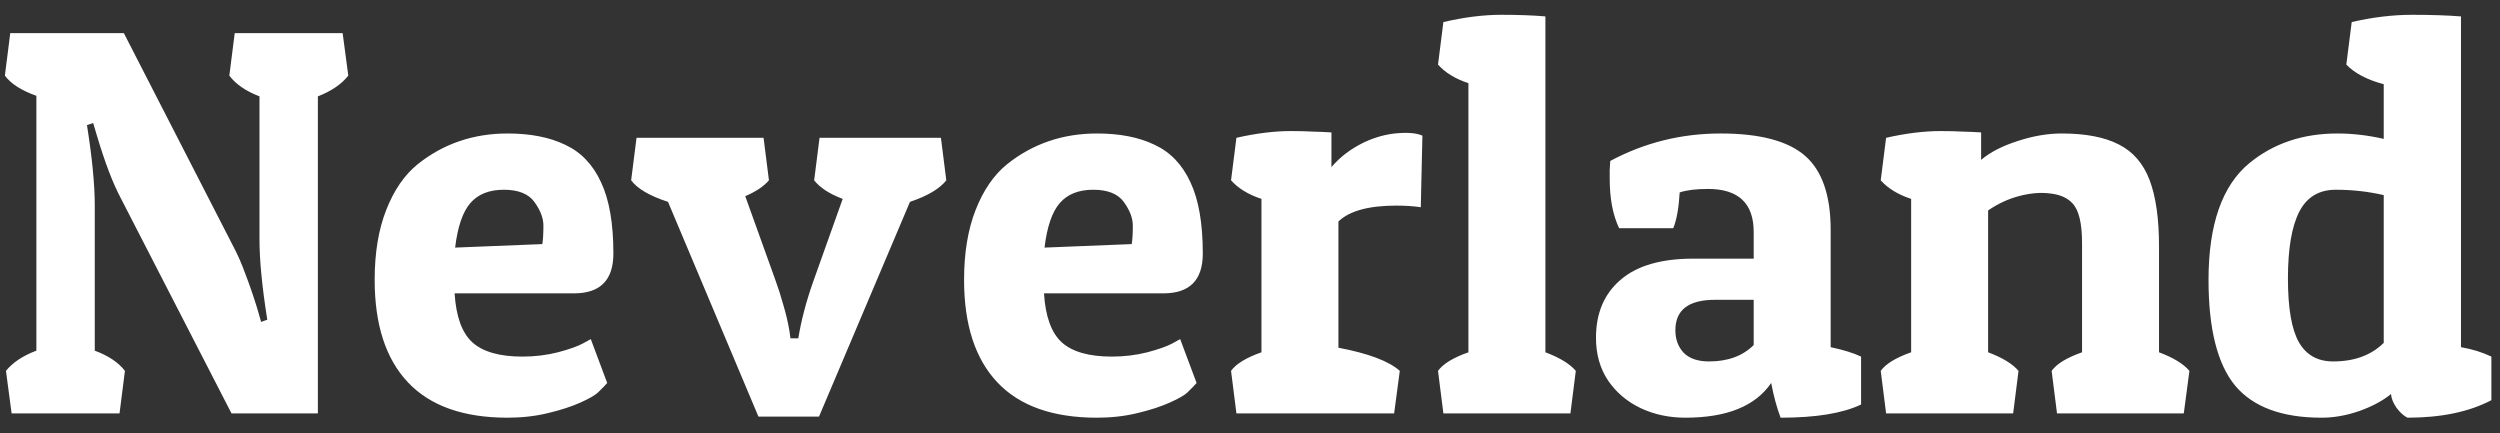 <svg width="127" height="22" viewBox="0 0 127 22" fill="none" xmlns="http://www.w3.org/2000/svg">
<rect x="0" y="0" width="127" height="22" fill="#333333" stroke="none"/>
<path d="M4.814 10.445V17.814C5.507 18.07 6.018 18.412 6.346 18.84L6.072 21H0.59L0.303 18.84C0.649 18.412 1.164 18.07 1.848 17.814V4.867C1.082 4.594 0.549 4.252 0.248 3.842L0.521 1.682H6.291L11.869 12.551C12.079 12.943 12.279 13.403 12.471 13.932C12.671 14.451 12.872 15.034 13.072 15.682L13.264 16.352L13.578 16.242C13.314 14.583 13.182 13.221 13.182 12.154V4.895C12.489 4.63 11.979 4.279 11.65 3.842L11.924 1.682H17.406L17.693 3.842C17.347 4.279 16.832 4.63 16.148 4.895V21H11.76L6.127 10.049C5.726 9.292 5.325 8.24 4.924 6.891L4.732 6.248L4.418 6.357C4.682 8.016 4.814 9.379 4.814 10.445ZM25.787 21.219C23.545 21.219 21.859 20.622 20.729 19.428C19.598 18.234 19.033 16.497 19.033 14.219C19.033 12.842 19.229 11.658 19.621 10.664C20.013 9.661 20.546 8.887 21.221 8.34C22.524 7.301 24.046 6.781 25.787 6.781C26.945 6.781 27.92 6.973 28.713 7.355C29.515 7.729 30.121 8.363 30.531 9.256C30.951 10.14 31.16 11.348 31.16 12.879C31.16 14.228 30.495 14.902 29.164 14.902H23.094C23.167 16.078 23.467 16.908 23.996 17.391C24.534 17.874 25.381 18.115 26.539 18.115C27.168 18.115 27.77 18.042 28.344 17.896C28.927 17.741 29.351 17.591 29.615 17.445L30.012 17.227L30.846 19.455C30.745 19.574 30.586 19.738 30.367 19.947C30.221 20.084 29.925 20.253 29.479 20.453C29.032 20.654 28.485 20.831 27.838 20.986C27.2 21.141 26.516 21.219 25.787 21.219ZM23.121 12.578L27.551 12.4C27.587 12.172 27.605 11.858 27.605 11.457C27.605 11.083 27.455 10.687 27.154 10.268C26.854 9.848 26.334 9.639 25.596 9.639C24.857 9.639 24.292 9.862 23.9 10.309C23.509 10.755 23.249 11.512 23.121 12.578ZM46.227 10.254L41.605 21.164H38.529L33.935 10.254C33.006 9.953 32.382 9.589 32.062 9.16L32.336 7H38.789L39.062 9.16C38.807 9.461 38.406 9.73 37.859 9.967L39.377 14.191C39.541 14.638 39.682 15.08 39.801 15.518C39.928 15.946 40.029 16.374 40.102 16.803L40.156 17.186H40.553C40.708 16.247 40.967 15.267 41.332 14.246L42.809 10.104C42.134 9.848 41.651 9.534 41.359 9.16L41.633 7H47.799L48.072 9.16C47.735 9.589 47.12 9.953 46.227 10.254ZM55.728 21.219C53.486 21.219 51.8 20.622 50.67 19.428C49.54 18.234 48.975 16.497 48.975 14.219C48.975 12.842 49.171 11.658 49.562 10.664C49.954 9.661 50.488 8.887 51.162 8.34C52.465 7.301 53.988 6.781 55.728 6.781C56.886 6.781 57.861 6.973 58.654 7.355C59.456 7.729 60.062 8.363 60.473 9.256C60.892 10.14 61.102 11.348 61.102 12.879C61.102 14.228 60.436 14.902 59.105 14.902H53.035C53.108 16.078 53.409 16.908 53.938 17.391C54.475 17.874 55.323 18.115 56.48 18.115C57.109 18.115 57.711 18.042 58.285 17.896C58.868 17.741 59.292 17.591 59.557 17.445L59.953 17.227L60.787 19.455C60.687 19.574 60.527 19.738 60.309 19.947C60.163 20.084 59.867 20.253 59.42 20.453C58.973 20.654 58.426 20.831 57.779 20.986C57.141 21.141 56.458 21.219 55.728 21.219ZM53.062 12.578L57.492 12.4C57.529 12.172 57.547 11.858 57.547 11.457C57.547 11.083 57.397 10.687 57.096 10.268C56.795 9.848 56.275 9.639 55.537 9.639C54.799 9.639 54.234 9.862 53.842 10.309C53.45 10.755 53.19 11.512 53.062 12.578ZM70.932 10.445C69.528 10.445 68.548 10.714 67.992 11.252V17.664C69.523 17.956 70.562 18.348 71.109 18.84L70.822 21H62.81L62.537 18.84C62.792 18.484 63.307 18.17 64.082 17.896V10.104C63.417 9.885 62.902 9.57 62.537 9.16L62.81 7C63.813 6.772 64.738 6.658 65.586 6.658C65.996 6.658 66.37 6.667 66.707 6.686C67.053 6.695 67.363 6.708 67.637 6.727V8.49C68.065 7.98 68.617 7.561 69.291 7.232C69.856 6.968 70.421 6.813 70.986 6.768C71.551 6.722 71.975 6.763 72.258 6.891L72.176 10.527C71.811 10.473 71.397 10.445 70.932 10.445ZM73.051 3.281L73.324 1.121C74.382 0.875 75.357 0.752 76.25 0.752C77.143 0.752 77.895 0.779 78.506 0.834V17.896C79.235 18.17 79.75 18.484 80.051 18.84L79.777 21H73.324L73.051 18.84C73.306 18.484 73.821 18.17 74.596 17.896V4.225C73.93 4.006 73.415 3.691 73.051 3.281ZM81.773 9.078C81.773 8.932 81.773 8.786 81.773 8.641C81.783 8.486 81.792 8.331 81.801 8.176C83.542 7.246 85.41 6.781 87.406 6.781C89.402 6.781 90.833 7.16 91.699 7.916C92.565 8.673 92.998 9.926 92.998 11.676V17.637C93.645 17.773 94.16 17.933 94.543 18.115V20.549C93.613 20.995 92.251 21.219 90.455 21.219C90.264 20.717 90.104 20.13 89.977 19.455C89.174 20.631 87.721 21.219 85.615 21.219C84.786 21.219 84.025 21.055 83.332 20.727C82.648 20.398 82.102 19.934 81.691 19.332C81.281 18.721 81.076 17.997 81.076 17.158C81.076 15.909 81.491 14.93 82.32 14.219C83.15 13.499 84.385 13.139 86.025 13.139H89.088V11.785C89.088 10.327 88.313 9.598 86.764 9.598C86.162 9.598 85.684 9.657 85.328 9.775C85.283 10.568 85.173 11.175 85 11.594H82.252C81.933 10.928 81.773 10.09 81.773 9.078ZM86.818 18.361C87.775 18.361 88.532 18.083 89.088 17.527V15.23H87.119C85.779 15.23 85.109 15.745 85.109 16.775C85.109 17.24 85.251 17.623 85.533 17.924C85.825 18.215 86.253 18.361 86.818 18.361ZM95.541 9.16L95.814 7C96.817 6.772 97.742 6.658 98.59 6.658C99 6.658 99.374 6.667 99.711 6.686C100.057 6.695 100.367 6.708 100.641 6.727V8.121C101.105 7.729 101.725 7.41 102.5 7.164C103.275 6.909 104.018 6.781 104.729 6.781C105.95 6.781 106.921 6.968 107.641 7.342C108.361 7.706 108.88 8.308 109.199 9.146C109.518 9.985 109.678 11.106 109.678 12.51V17.896C110.407 18.17 110.922 18.484 111.223 18.84L110.936 21H104.496L104.223 18.84C104.478 18.484 104.993 18.17 105.768 17.896V12.346C105.768 11.334 105.604 10.659 105.275 10.322C105.02 10.049 104.651 9.885 104.168 9.83C103.685 9.766 103.161 9.807 102.596 9.953C102.031 10.099 101.497 10.345 100.996 10.691V17.896C101.725 18.17 102.24 18.484 102.541 18.84L102.268 21H95.814L95.541 18.84C95.796 18.484 96.311 18.17 97.086 17.896V10.104C96.421 9.885 95.906 9.57 95.541 9.16ZM119.193 3.281L119.467 1.121C120.533 0.875 121.554 0.752 122.529 0.752C123.495 0.752 124.325 0.779 125.018 0.834V17.637C125.592 17.737 126.107 17.896 126.562 18.115V20.33C125.432 20.922 124.01 21.219 122.297 21.219C122.115 21.128 121.932 20.963 121.75 20.727C121.577 20.48 121.481 20.244 121.463 20.016C121.053 20.353 120.52 20.64 119.863 20.877C119.207 21.105 118.564 21.219 117.936 21.219C115.921 21.219 114.458 20.676 113.547 19.592C112.645 18.498 112.193 16.707 112.193 14.219C112.193 11.402 112.886 9.424 114.271 8.285C115.493 7.283 116.983 6.781 118.742 6.781C119.508 6.781 120.292 6.872 121.094 7.055V4.279C120.246 4.051 119.613 3.719 119.193 3.281ZM118.523 18.361C119.599 18.361 120.456 18.047 121.094 17.418V9.912C120.31 9.73 119.499 9.639 118.66 9.639C117.803 9.639 117.184 10.012 116.801 10.76C116.418 11.507 116.227 12.637 116.227 14.15C116.227 15.654 116.413 16.734 116.787 17.391C117.161 18.038 117.74 18.361 118.523 18.361Z" fill="white"/>
</svg>
